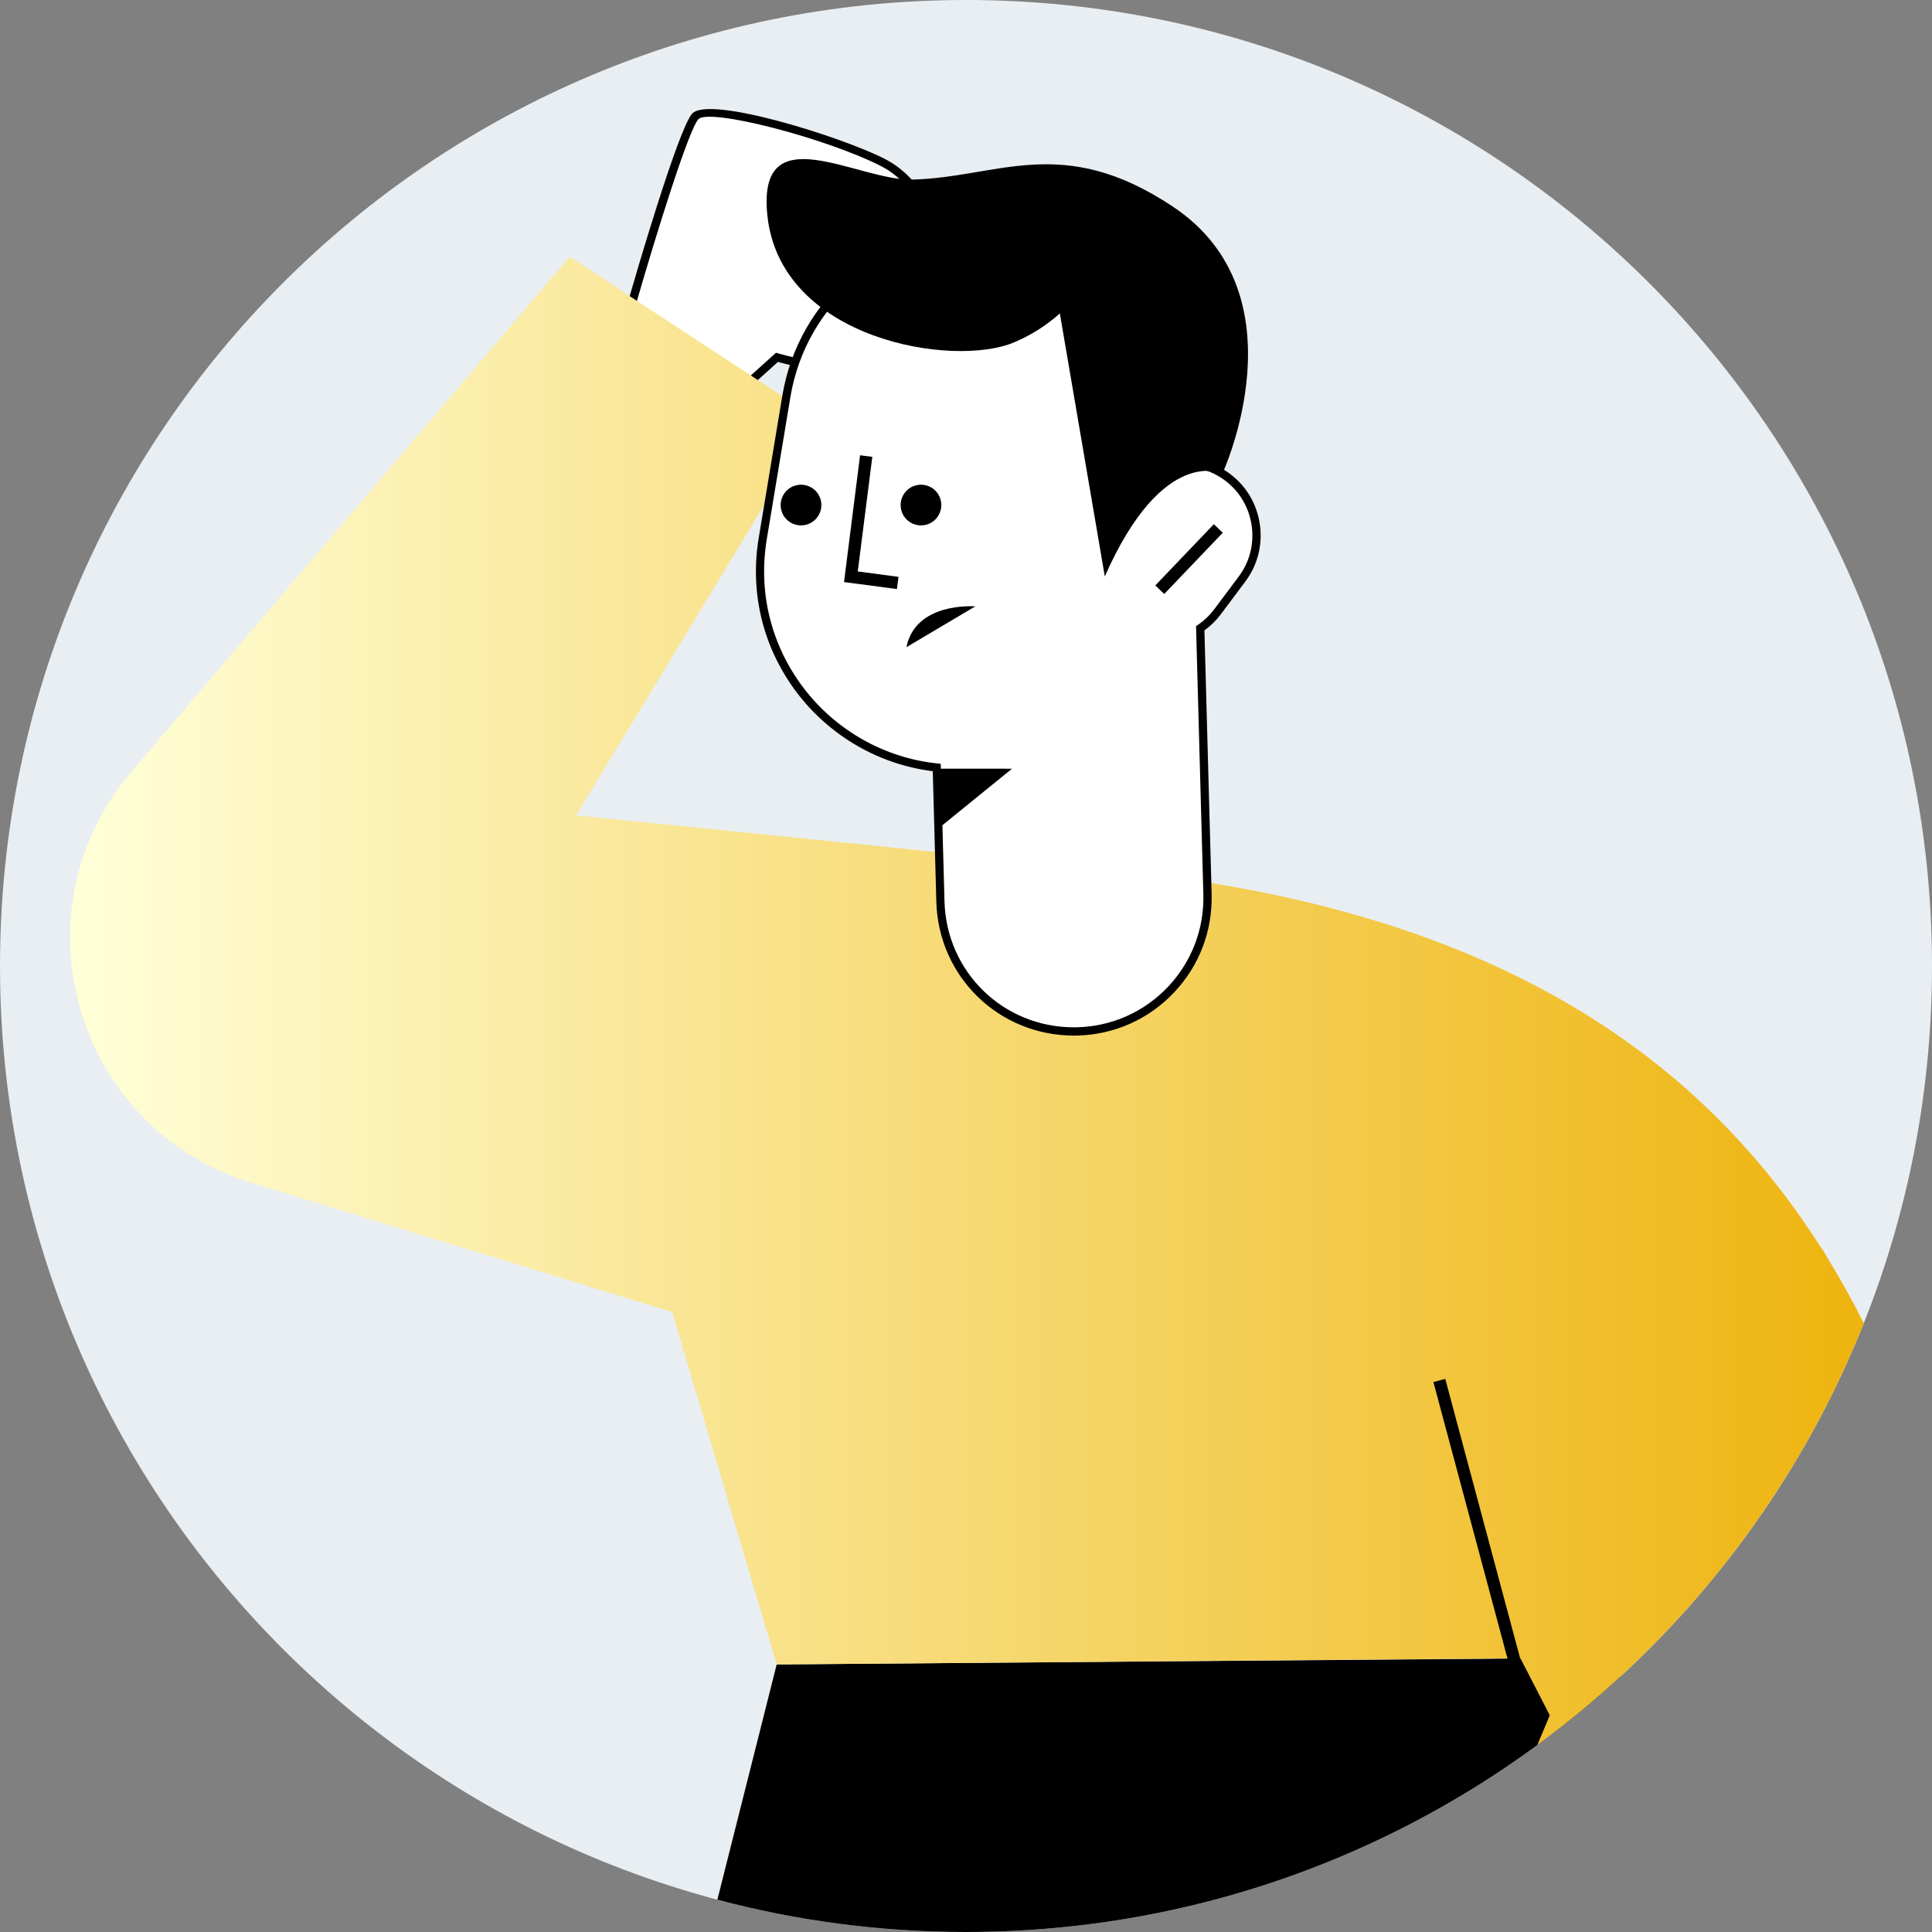 
<svg width="248" height="248" viewBox="0 0 248 248" fill="none" xmlns="http://www.w3.org/2000/svg">
<rect x="0" y="0" width="248" height="248" fill="#808080" stroke="none"/>
<path d="M124 248C192.483 248 248 192.483 248 124C248 55.517 192.483 0 124 0C55.517 0 0 55.517 0 124C0 192.483 55.517 248 124 248Z" fill="#E9EEF2"/>
<path d="M91.494 53.307L99.728 45.869C99.728 45.869 120.511 51.891 121.872 42.133C121.872 42.133 125.179 42.983 126.002 41.146C126.819 39.309 120.402 31.973 120.402 31.973C120.402 31.973 119.653 24.065 113.277 20.833C106.9 17.6 91.031 13.041 89.248 14.94C87.465 16.838 81.204 38.601 81.204 38.601C81.204 38.601 79.898 47.978 91.494 53.307Z" fill="white"/>
<path d="M91.277 53.789C79.457 48.359 80.668 38.627 80.682 38.532L80.695 38.457C81.342 36.218 87.044 16.518 88.861 14.578C91.052 12.244 107.963 17.545 113.509 20.363C119.62 23.459 120.75 30.523 120.9 31.754C122.567 33.673 127.344 39.417 126.473 41.363C125.704 43.085 123.37 42.928 122.288 42.758C121.934 44.35 121.049 45.609 119.648 46.521C114.067 50.142 101.927 47.032 99.858 46.46L91.583 53.932L91.277 53.789ZM99.879 45.364C100.015 45.405 113.503 49.25 119.083 45.63C120.396 44.779 121.138 43.609 121.356 42.057L121.437 41.472L122.009 41.622C122.036 41.629 124.901 42.323 125.527 40.934C125.854 40.199 123.839 36.702 120.015 32.326L119.906 32.197L119.892 32.026C119.886 31.952 119.089 24.364 113.053 21.302C105.881 17.668 91.012 13.85 89.651 15.3C88.412 16.62 84.247 30.005 81.736 38.702C81.675 39.294 80.967 47.706 91.413 52.68L99.606 45.283L99.879 45.364Z" fill="black"/>
<path d="M207.926 215.283C185.843 235.597 156.37 248 124 248C112.965 248 102.267 246.559 92.084 243.854L99.699 213.655L207.92 212.791L207.926 215.283Z" fill="black"/>
<path d="M239.244 169.858C237.852 167.088 236.356 164.382 234.747 161.745C234.189 160.786 233.876 160.269 233.876 160.269L233.821 160.262C217.857 135.076 191.092 116.696 143.851 111.81C90.819 106.332 73.936 104.671 73.936 104.671L104.824 53.728L73.126 32.966L16.855 99.098C1.543 117.09 9.648 144.876 32.234 151.81L86.28 168.414L99.7 213.655L195.162 212.858L198.938 220.181L197.337 223.999C215.933 210.338 230.58 191.613 239.244 169.858Z" fill="url(#paint0_linear)"/>
<path d="M185.52 177L195.246 213.297L193.725 213.704L183.999 177.408L185.52 177Z" fill="black"/>
<path d="M97.914 69.121L100.942 50.89C102.956 38.736 113.409 29.781 125.733 29.659C135.348 29.563 143.766 34.824 148.156 42.663C151.252 45.671 153.225 49.836 153.348 54.49L153.484 59.526C154.92 59.757 156.315 60.322 157.553 61.248C161.664 64.324 162.507 70.21 159.432 74.32L156.26 78.56C155.634 79.397 154.886 80.091 154.062 80.656L154.995 114.79C155.253 124.256 147.788 132.143 138.322 132.402C138.159 132.409 138.002 132.409 137.846 132.409C128.591 132.409 120.969 125.039 120.711 115.729L120.241 98.533C105.971 97.015 95.491 83.718 97.914 69.121Z" fill="white"/>
<path d="M120.191 115.73L119.735 98.996C112.875 98.145 106.553 94.504 102.327 88.958C97.965 83.228 96.21 76.151 97.394 69.04L100.422 50.802C102.484 38.369 113.127 29.257 125.73 29.128C125.819 29.128 125.907 29.128 125.995 29.128C135.346 29.128 143.981 34.17 148.588 42.337C151.882 45.562 153.76 49.87 153.89 54.477L154.012 59.084C155.427 59.377 156.727 59.962 157.884 60.826C159.987 62.398 161.348 64.705 161.722 67.318C162.096 69.931 161.436 72.531 159.864 74.634L156.693 78.873C156.115 79.649 155.414 80.336 154.604 80.921L155.53 114.77C155.659 119.486 153.944 123.977 150.698 127.407C147.452 130.837 143.063 132.797 138.347 132.926C138.183 132.933 138.02 132.933 137.85 132.933C128.207 132.926 120.449 125.372 120.191 115.73ZM125.73 30.183C113.644 30.305 103.43 39.05 101.456 50.979L98.428 69.21C97.298 76.035 98.979 82.82 103.158 88.319C107.295 93.756 113.542 97.288 120.293 97.996L120.756 98.043L121.239 115.702C121.484 124.767 128.779 131.871 137.843 131.871C138 131.871 138.149 131.871 138.306 131.864C142.743 131.742 146.867 129.898 149.922 126.679C152.971 123.453 154.59 119.234 154.468 114.797L153.529 80.377L153.767 80.214C154.577 79.663 155.271 78.996 155.843 78.24L159.014 74.001C160.416 72.123 161.008 69.809 160.667 67.468C160.334 65.134 159.116 63.072 157.238 61.67C156.101 60.819 154.808 60.275 153.4 60.044L152.971 59.975L152.821 54.504C152.699 50.149 150.916 46.079 147.785 43.038L147.69 42.915C143.28 35.042 134.978 30.183 125.982 30.183C125.9 30.183 125.819 30.183 125.73 30.183Z" fill="black"/>
<path d="M155.814 67.288L148.301 75.149L149.447 76.245L156.96 68.384L155.814 67.288Z" fill="black"/>
<path d="M115.133 75.614L115.337 74.048L110.104 73.354L111.976 58.642L110.404 58.444L108.342 74.715L115.133 75.614Z" fill="black"/>
<path d="M141.817 73.994L137.155 46.712L136.046 40.233C134.318 41.785 132.337 43.03 130.187 43.942C122.402 47.256 100.17 43.623 98.502 27.651C97.141 14.619 110.057 23.221 117.087 23.051C128.132 22.792 136.318 17.049 150.534 26.508C167.561 37.825 156.911 60.798 156.911 60.798C156.911 60.798 149.309 57.029 141.817 73.994Z" fill="black"/>
<path d="M120.346 98.668L129.907 98.675L120.475 106.331L120.346 98.668Z" fill="black"/>
<path d="M120.394 66.277C119.598 67.481 117.971 67.801 116.774 67.005C115.569 66.209 115.249 64.582 116.046 63.385C116.842 62.18 118.468 61.86 119.666 62.656C120.87 63.453 121.19 65.079 120.394 66.277Z" fill="black"/>
<path d="M104.993 66.277C104.197 67.481 102.571 67.801 101.373 67.005C100.169 66.209 99.849 64.582 100.645 63.385C101.441 62.18 103.068 61.86 104.265 62.656C105.47 63.453 105.796 65.079 104.993 66.277Z" fill="black"/>
<path d="M125.197 77.832C124.959 77.832 117.528 77.28 116.351 83.078L125.197 77.832Z" fill="black"/>
<defs>
<linearGradient id="paint0_linear" x1="254.276" y1="170.464" x2="9.002" y2="170.464" gradientUnits="userSpaceOnUse">
<stop stop-color="#EDAF01"/>
<stop offset="1" stop-color="#FFFFD9"/>
</linearGradient>
</defs>
</svg>
